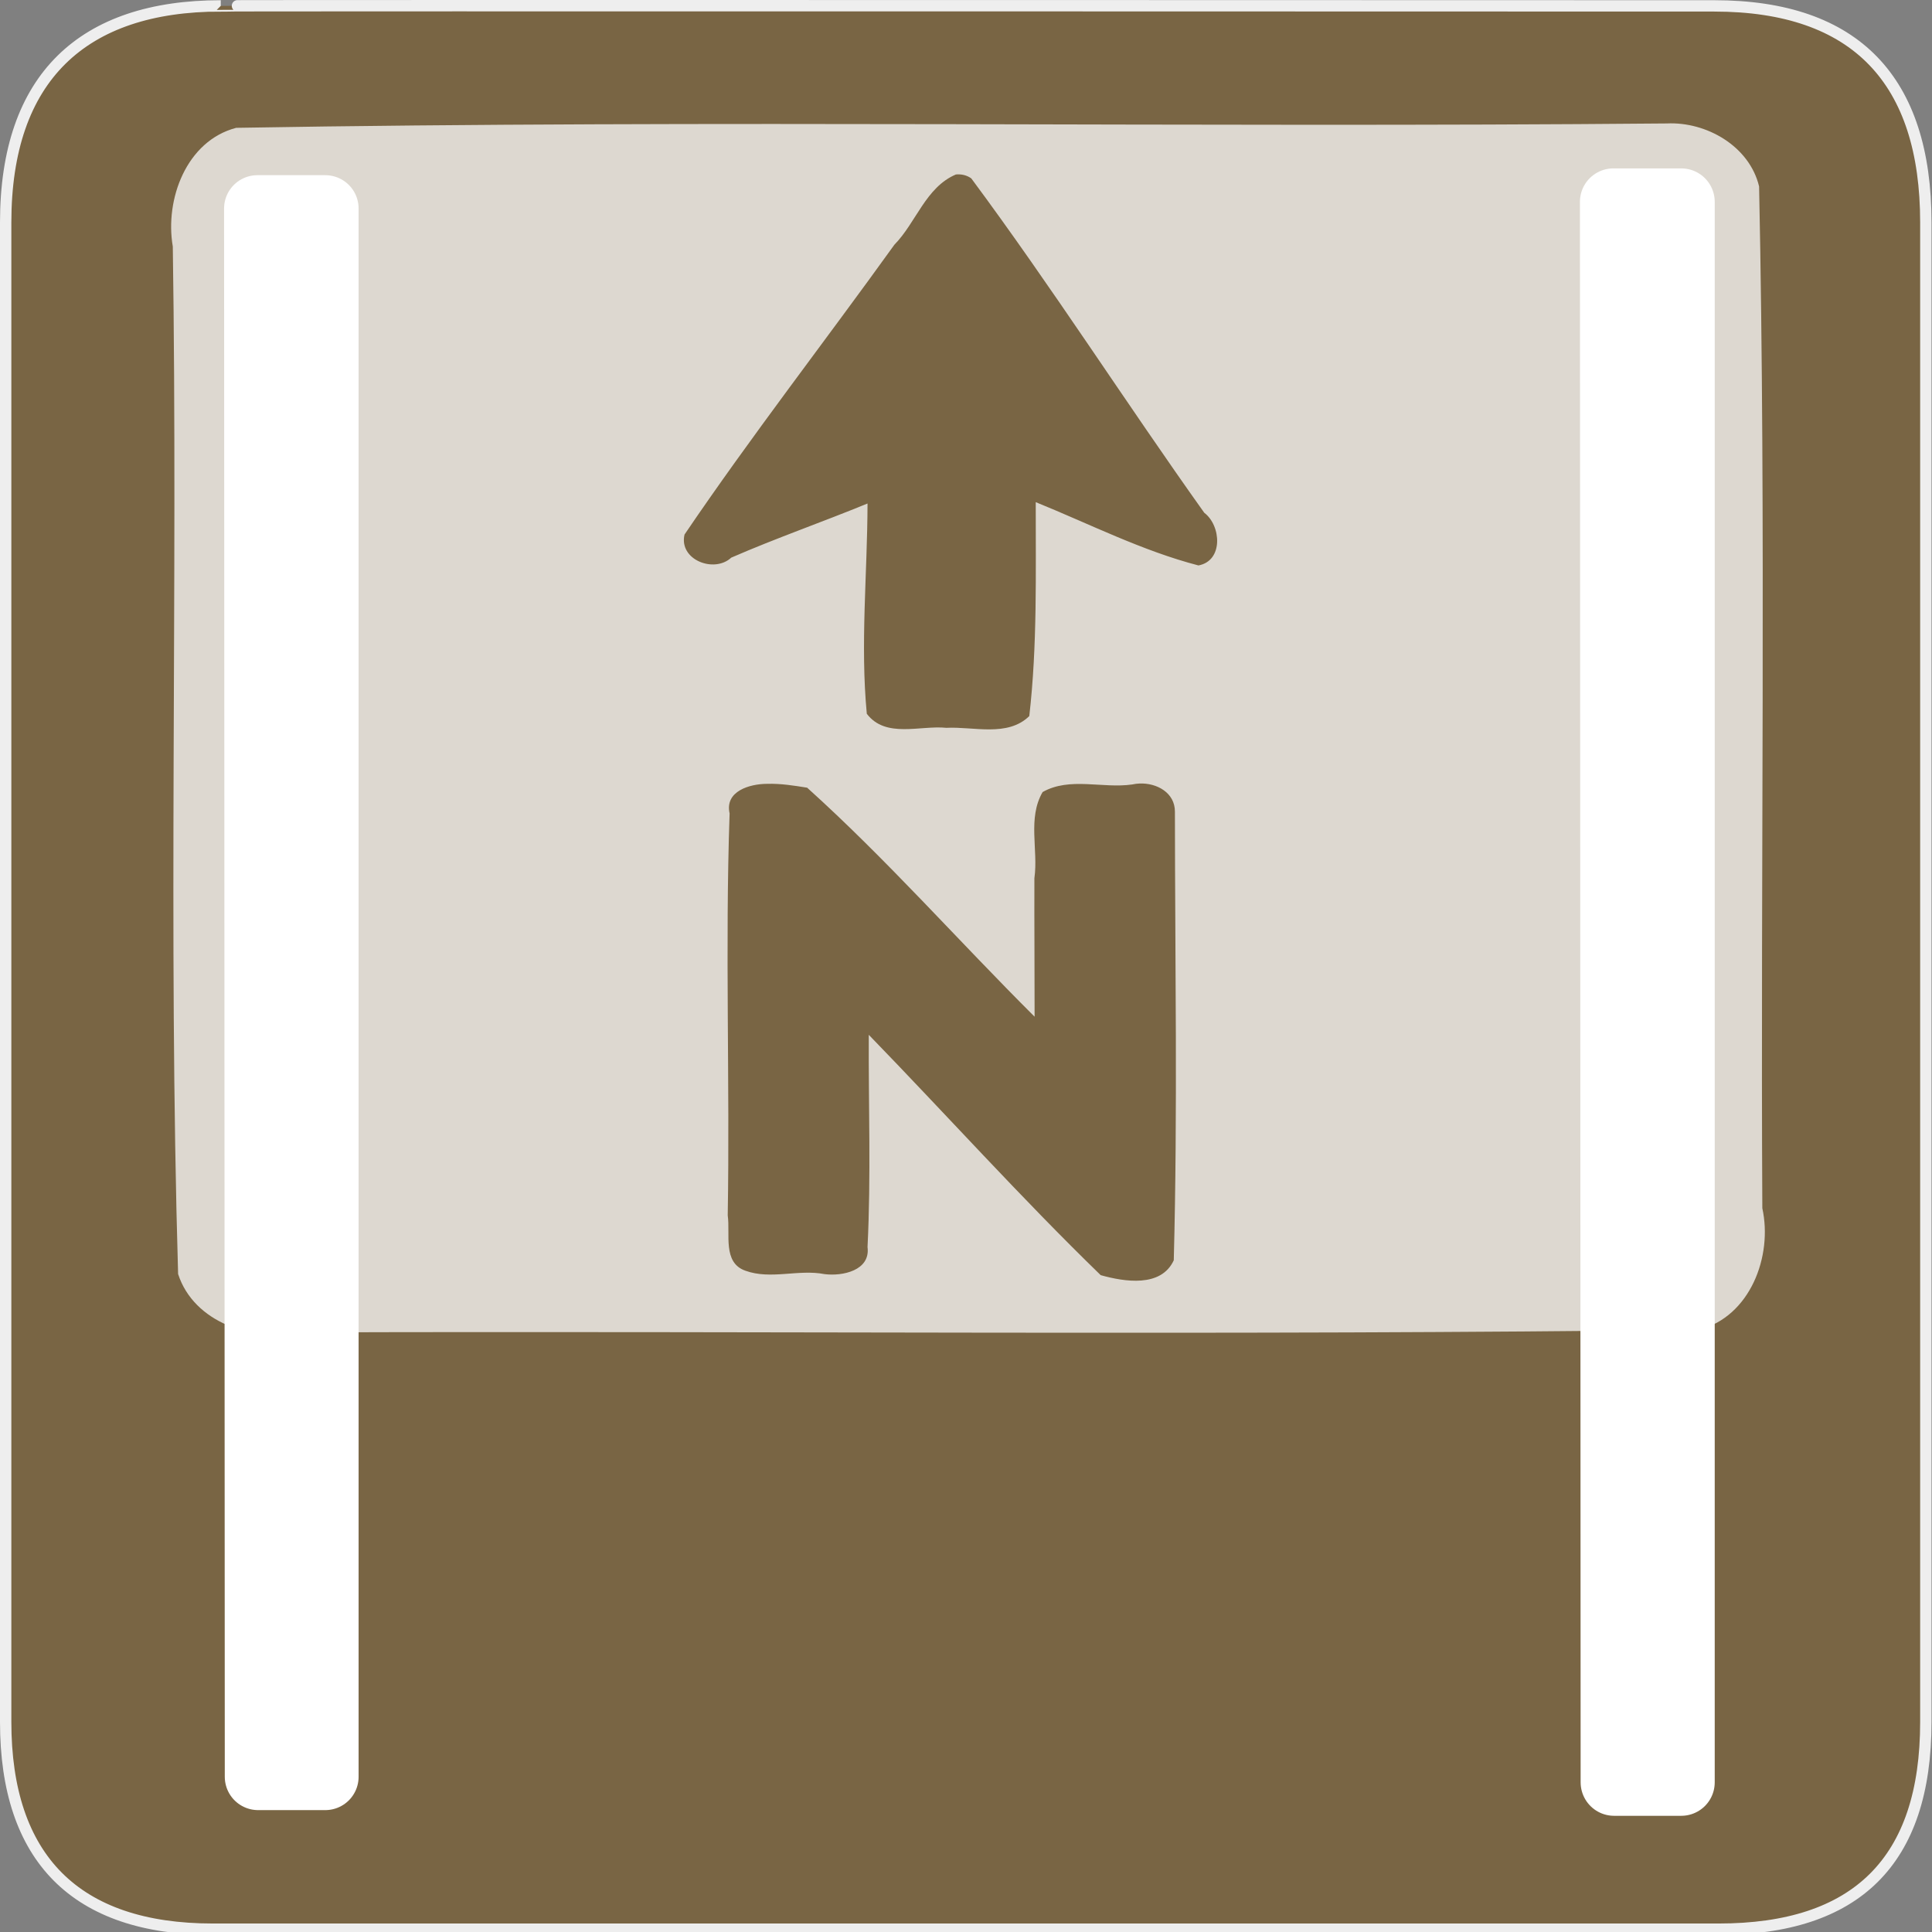 <?xml version="1.0" encoding="UTF-8" standalone="no"?>
<svg xmlns="http://www.w3.org/2000/svg" xmlns:sodipodi="http://sodipodi.sourceforge.net/DTD/sodipodi-0.dtd" xmlns:inkscape="http://www.inkscape.org/namespaces/inkscape" version="1.0" width="580" height="580">
 <rect width="100%" height="100%" fill="#808080" stroke="none"/>
 <defs id="defs4">
  <marker inkscape:stockid="Arrow1Mend" orient="auto" refY="0.0" refX="0.0" id="Arrow1Mend">
   <path id="path4055" d="M 0.0,0.0 L 5.0,-5.0 L -12.5,0.0 L 5.0,5.0 L 0.0,0.0 z " transform="scale(0.4) rotate(180) translate(10,0)" fill-rule="evenodd" stroke="#000000" stroke-width="1.25"/>
  </marker>
  <marker inkscape:stockid="Arrow2Lend" orient="auto" refY="0.0" refX="0.0" id="Arrow2Lend">
   <path id="path4067" d="M 8.719,4.034 L -2.207,0.016 L 8.719,-4.002 C 6.973,-1.63 6.983,1.616 8.719,4.034 z " transform="scale(1.1) rotate(180) translate(1,0)" fill-rule="evenodd" stroke-linejoin="round" stroke-width=".625"/>
  </marker>
  <symbol viewBox="244.5 110 489 219.9" id="symbol-university">
   <path id="path4460" d="M79,43l57,119c0,0,21-96,104-96s124,106,124,106l43-133l82-17L0,17L79,43z"/>
   <path id="path4462" d="M94,176l-21,39" stroke-width="20" stroke="#000000" fill="none"/>
   <path id="path4464" d="M300,19c0,10.5-22.6,19-50.5,19S199,29.5,199,19s22.6-19,50.5-19S300,8.5,300,19z"/>
   <path id="path4466" d="M112,216l-16-38L64,88c0,0-9-8-4-35s16-24,16-24" stroke-width="20" stroke="#000000" ill="none"/>
  </symbol>
 </defs>
 <g id="g1327">
  <path d="M 66.275,1.768 C 24.94,1.768 1.704,23.139 1.704,66.804 L 1.704,516.927 C 1.704,557.771 22.599,579.156 63.896,579.156 L 515.92,579.156 C 557.227,579.156 578.149,558.841 578.149,516.927 L 578.149,66.804 C 578.149,24.203 557.227,1.768 514.628,1.768 C 514.624,1.768 66.133,1.625 66.275,1.768 z " id="path1329" fill-opacity="0.5" fill="#734A08" stroke="#eee" stroke-width="3.408"/>
 </g>
 <path d="m 484.345,60.594 20.386,0 0,474.482 -20.173,0 -0.213,-474.482 z" id="path2459-9" sodipodi:nodetypes="ccccc" inkscape:connector-curvature="0" fill="#ffffff" fill-rule="evenodd" stroke="#ffffff" stroke-linejoin="round" stroke-linecap="round" stroke-width="20.08"/>
 <path d="m 77.269,62.594 20.386,0 0,470.812 -20.173,0 -0.213,-470.812 z" id="path2459-9-2" sodipodi:nodetypes="ccccc" inkscape:connector-curvature="0" fill="#ffffff" fill-rule="evenodd" stroke="#ffffff" stroke-linejoin="round" stroke-linecap="round" stroke-width="20"/>
 <path d="M 500.375,37.062 C 357.224,38.349 214.039,35.919 70.906,38.375 55.945,42.284 49.445,59.859 51.875,74 53.432,176.812 50.454,279.696 53.469,382.469 58.216,397.111 75.928,402.885 90,400 c 140.039,-0.48 280.102,0.969 420.125,-0.812 15.28,-3.974 22.1,-22.044 18.938,-36.469 -0.546,-102.242 1.14,-204.554 -0.969,-306.75 C 525.202,43.88 512.293,36.492 500.375,37.062 z" id="rect6923" inkscape:connector-curvature="0" opacity=".001" fill="#ffffff"/>
 <path d="M 500.375 37.062 C 357.224 38.349 214.039 35.919 70.906 38.375 C 55.945 42.284 49.445 59.859 51.875 74 C 53.432 176.812 50.454 279.696 53.469 382.469 C 58.216 397.111 75.928 402.885 90 400 C 230.039 399.52 370.102 400.969 510.125 399.188 C 525.405 395.213 532.225 377.144 529.062 362.719 C 528.516 260.477 530.203 158.165 528.094 55.969 C 525.202 43.88 512.293 36.492 500.375 37.062 z M 287.594 52.344 C 289.022 52.327 290.433 52.714 291.594 53.562 C 315.87 86.284 337.865 120.731 361.531 153.938 C 366.631 157.783 367.305 168.374 359.781 169.75 C 342.893 165.363 327.109 157.304 310.938 150.75 C 310.908 172.131 311.437 193.79 309 214.969 C 302.473 221.357 292.284 218.068 284.094 218.5 C 276.287 217.694 265.876 221.751 260.219 214.281 C 258.233 193.369 260.39 172.168 260.438 151.156 C 246.897 156.716 232.979 161.548 219.531 167.406 C 214.368 172.198 203.717 168.039 205.5 160.469 C 225.545 130.907 247.607 102.531 268.5 73.469 C 275.027 66.833 277.879 56.24 286.969 52.375 C 287.172 52.356 287.39 52.346 287.594 52.344 z M 342.094 235.219 C 347.245 234.999 352.745 237.957 352.719 243.688 C 352.744 288.541 353.56 333.477 352.375 378.344 C 348.575 386.59 337.574 384.805 330.438 382.812 C 306.514 359.585 284.079 334.624 260.812 310.656 C 260.712 331.89 261.502 353.154 260.438 374.375 C 261.369 381.434 252.887 383.187 247.531 382.5 C 239.624 380.968 231.374 384.254 223.75 381.469 C 216.875 379.048 219.273 370.483 218.469 364.875 C 219.143 324.647 217.649 284.404 219.031 244.188 C 217.51 237.484 225.123 235.322 230.281 235.312 C 234.352 235.192 238.351 235.832 242.312 236.469 C 266.226 258.017 287.722 282.444 310.594 305.219 C 310.608 291.371 310.484 277.504 310.531 263.656 C 311.745 255.131 308.423 245.636 313 237.781 C 321.163 233.155 331.013 236.798 339.906 235.5 C 340.61 235.338 341.358 235.25 342.094 235.219 z " id="rect3018-6-8" opacity=".75" fill="#ffffff" color="#000000" stroke-width="10"/>
</svg>
